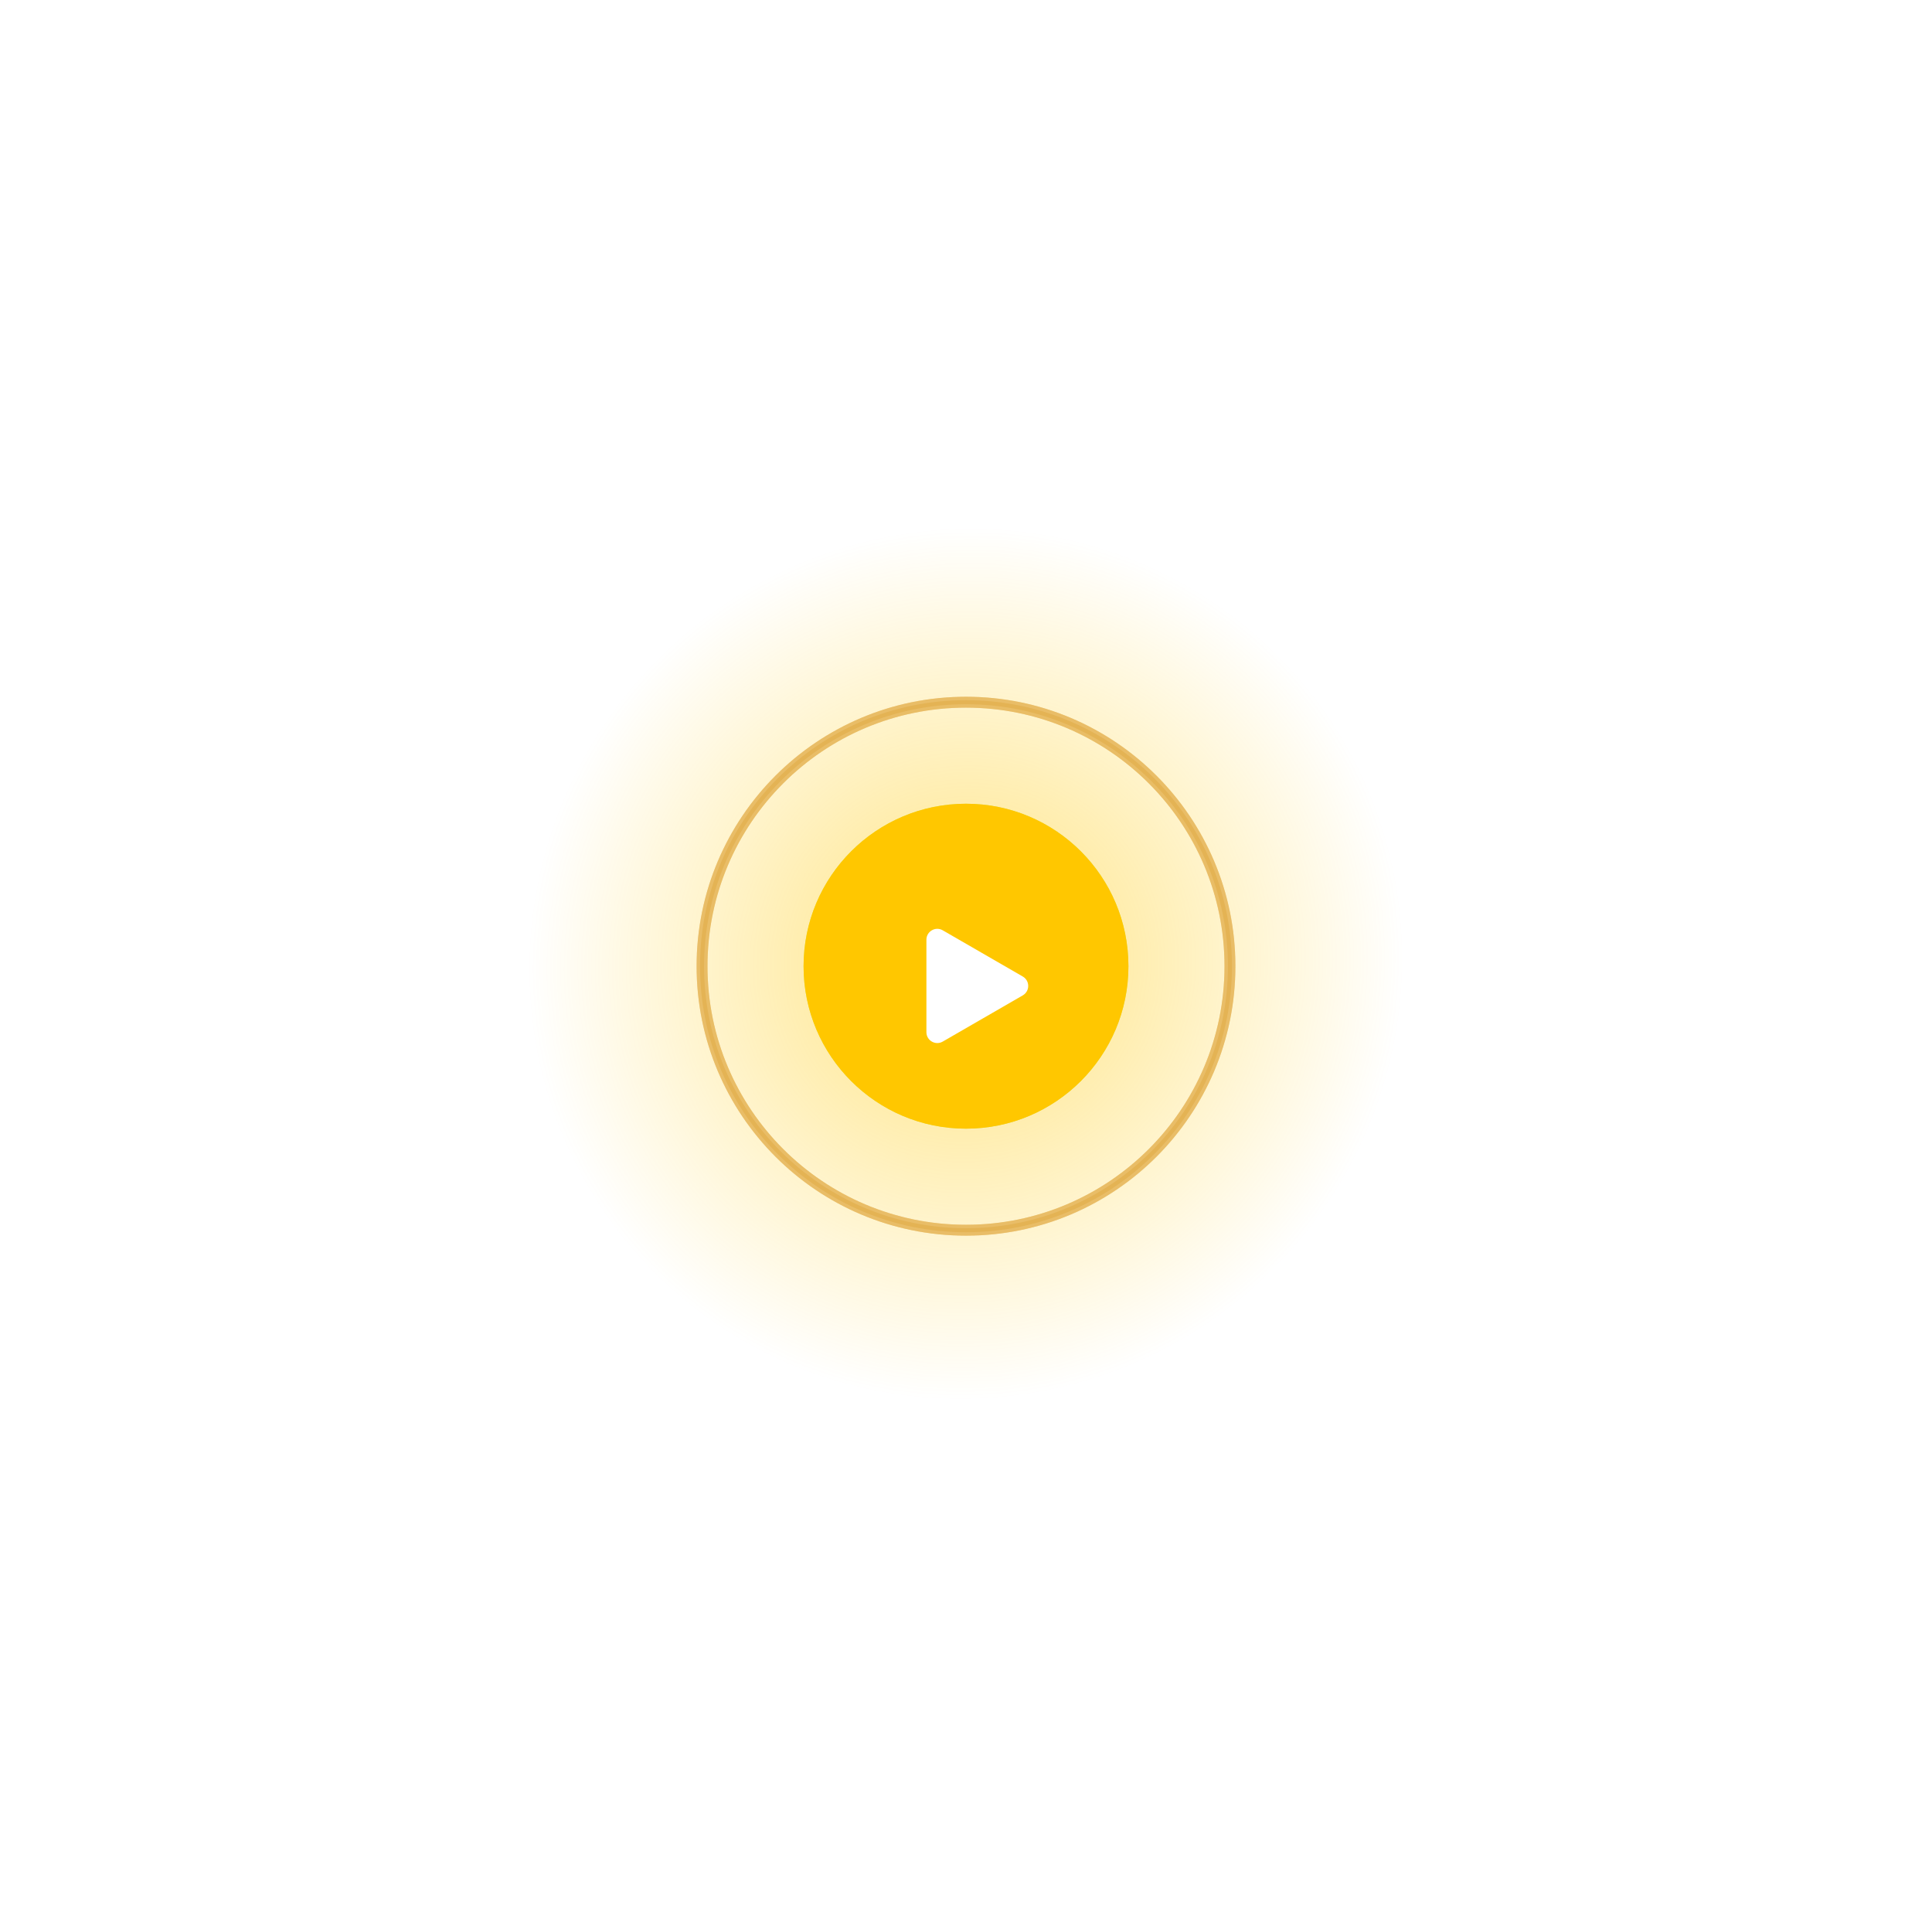 <svg width="355" height="354" viewBox="0 0 355 354" fill="none" xmlns="http://www.w3.org/2000/svg">
<g style="mix-blend-mode:lighten" filter="url(#filter0_f_220_851)">
<ellipse cx="177.461" cy="177.06" rx="84.353" ry="83.288" transform="rotate(-29.558 177.461 177.06)" fill="url(#paint0_radial_220_851)" fill-opacity="0.5"/>
</g>
<g filter="url(#filter1_f_220_851)">
<circle cx="177.5" cy="177.5" r="29.846" fill="#D9E454"/>
</g>
<g filter="url(#filter2_i_220_851)">
<circle cx="177.5" cy="177.5" r="29.846" fill="#FFC700"/>
</g>
<g filter="url(#filter3_f_220_851)">
<circle cx="177.5" cy="177.5" r="48.5" stroke="#E4B354" stroke-opacity="0.6" stroke-width="2"/>
</g>
<g filter="url(#filter4_f_220_851)">
<circle cx="177.5" cy="177.5" r="48.5" stroke="#E4B354" stroke-opacity="0.6" stroke-width="2"/>
</g>
<circle cx="177.5" cy="177.5" r="48.5" stroke="#E4B354" stroke-width="0.746"/>
<g filter="url(#filter5_d_220_851)">
<path d="M187.931 175.395C189.264 176.165 189.264 178.089 187.931 178.859L173.225 187.349C171.892 188.119 170.225 187.157 170.225 185.617V168.636C170.225 167.097 171.892 166.135 173.225 166.904L187.931 175.395Z" fill="white"/>
</g>
<defs>
<filter id="filter0_f_220_851" x="0.351" y="0.498" width="354.22" height="353.124" filterUnits="userSpaceOnUse" color-interpolation-filters="sRGB">
<feFlood flood-opacity="0" result="BackgroundImageFix"/>
<feBlend mode="normal" in="SourceGraphic" in2="BackgroundImageFix" result="shape"/>
<feGaussianBlur stdDeviation="46.5" result="effect1_foregroundBlur_220_851"/>
</filter>
<filter id="filter1_f_220_851" x="141.685" y="141.685" width="71.631" height="71.631" filterUnits="userSpaceOnUse" color-interpolation-filters="sRGB">
<feFlood flood-opacity="0" result="BackgroundImageFix"/>
<feBlend mode="normal" in="SourceGraphic" in2="BackgroundImageFix" result="shape"/>
<feGaussianBlur stdDeviation="2.985" result="effect1_foregroundBlur_220_851"/>
</filter>
<filter id="filter2_i_220_851" x="147.654" y="147.654" width="59.692" height="59.692" filterUnits="userSpaceOnUse" color-interpolation-filters="sRGB">
<feFlood flood-opacity="0" result="BackgroundImageFix"/>
<feBlend mode="normal" in="SourceGraphic" in2="BackgroundImageFix" result="shape"/>
<feColorMatrix in="SourceAlpha" type="matrix" values="0 0 0 0 0 0 0 0 0 0 0 0 0 0 0 0 0 0 127 0" result="hardAlpha"/>
<feOffset/>
<feGaussianBlur stdDeviation="5.5"/>
<feComposite in2="hardAlpha" operator="arithmetic" k2="-1" k3="1"/>
<feColorMatrix type="matrix" values="0 0 0 0 0.929 0 0 0 0 1 0 0 0 0 0.117 0 0 0 1 0"/>
<feBlend mode="normal" in2="shape" result="effect1_innerShadow_220_851"/>
</filter>
<filter id="filter3_f_220_851" x="124" y="124" width="107" height="107" filterUnits="userSpaceOnUse" color-interpolation-filters="sRGB">
<feFlood flood-opacity="0" result="BackgroundImageFix"/>
<feBlend mode="normal" in="SourceGraphic" in2="BackgroundImageFix" result="shape"/>
<feGaussianBlur stdDeviation="2" result="effect1_foregroundBlur_220_851"/>
</filter>
<filter id="filter4_f_220_851" x="114" y="114" width="127" height="127" filterUnits="userSpaceOnUse" color-interpolation-filters="sRGB">
<feFlood flood-opacity="0" result="BackgroundImageFix"/>
<feBlend mode="normal" in="SourceGraphic" in2="BackgroundImageFix" result="shape"/>
<feGaussianBlur stdDeviation="7" result="effect1_foregroundBlur_220_851"/>
</filter>
<filter id="filter5_d_220_851" x="166.225" y="166.634" width="26.706" height="28.987" filterUnits="userSpaceOnUse" color-interpolation-filters="sRGB">
<feFlood flood-opacity="0" result="BackgroundImageFix"/>
<feColorMatrix in="SourceAlpha" type="matrix" values="0 0 0 0 0 0 0 0 0 0 0 0 0 0 0 0 0 0 127 0" result="hardAlpha"/>
<feOffset dy="4"/>
<feGaussianBlur stdDeviation="2"/>
<feComposite in2="hardAlpha" operator="out"/>
<feColorMatrix type="matrix" values="0 0 0 0 0 0 0 0 0 0 0 0 0 0 0 0 0 0 0.15 0"/>
<feBlend mode="normal" in2="BackgroundImageFix" result="effect1_dropShadow_220_851"/>
<feBlend mode="normal" in="SourceGraphic" in2="effect1_dropShadow_220_851" result="shape"/>
</filter>
<radialGradient id="paint0_radial_220_851" cx="0" cy="0" r="1" gradientUnits="userSpaceOnUse" gradientTransform="translate(177.461 177.06) rotate(90) scale(83.288 84.353)">
<stop stop-color="#FFC700"/>
<stop offset="0.957" stop-color="#FFC700" stop-opacity="0"/>
</radialGradient>
</defs>
</svg>
